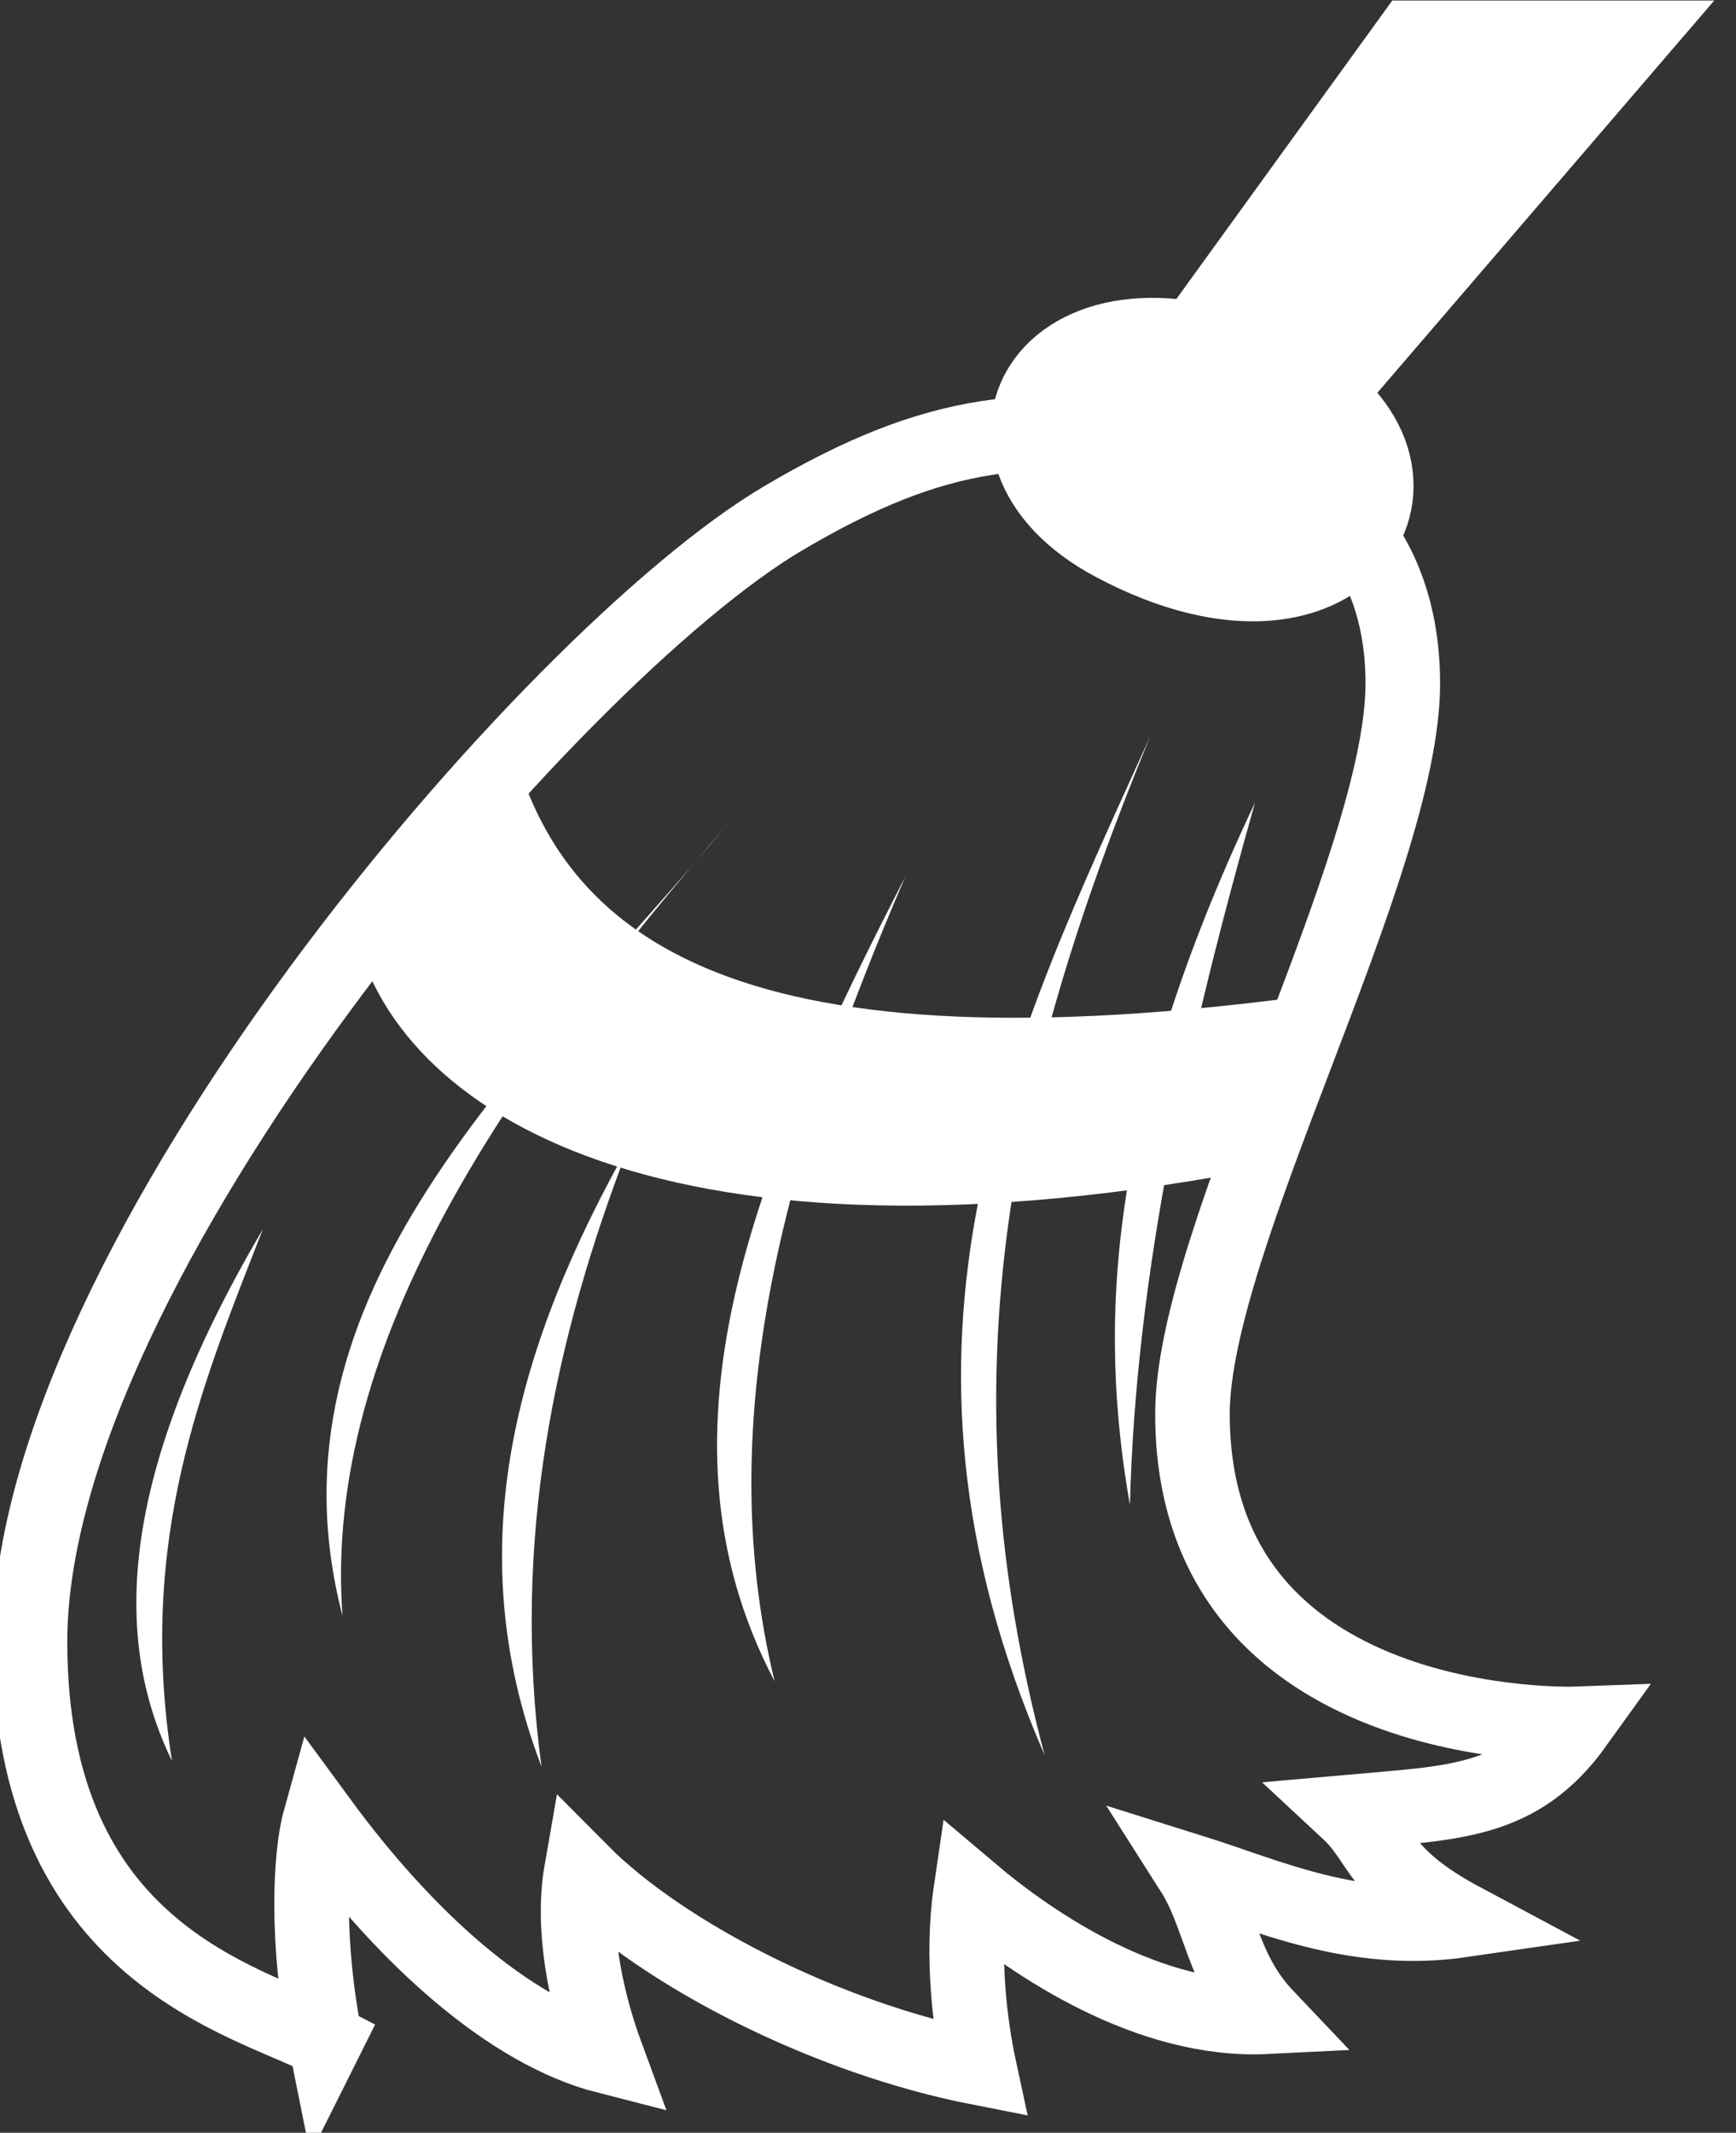 <?xml version="1.0" encoding="UTF-8" standalone="no"?>
<!-- Created with Inkscape (http://www.inkscape.org/) -->

<svg
   xmlns:osb="http://www.openswatchbook.org/uri/2009/osb"
   xmlns:dc="http://purl.org/dc/elements/1.1/"
   xmlns:cc="http://creativecommons.org/ns#"
   xmlns:rdf="http://www.w3.org/1999/02/22-rdf-syntax-ns#"
   xmlns:svg="http://www.w3.org/2000/svg"
   xmlns="http://www.w3.org/2000/svg"
   xmlns:sodipodi="http://sodipodi.sourceforge.net/DTD/sodipodi-0.dtd"
   xmlns:inkscape="http://www.inkscape.org/namespaces/inkscape"
   width="6.107mm"
   height="7.501mm"
   viewBox="0 0 6.107 7.501"
   version="1.1"
   id="svg14347"
   inkscape:version="0.92.2 2405546, 2018-03-11"
   sodipodi:docname="clear.svg">
  <rect x="0" y="0" width="6.107" height="7.501" fill="#333333" stroke="none"/>
  <defs
     id="defs14341">
    <linearGradient
       id="linearGradient16891"
       osb:paint="solid">
      <stop
         style="stop-color:#000000;stop-opacity:1;"
         offset="0"
         id="stop16889" />
    </linearGradient>
    <linearGradient
       id="lg4">
      <stop
         id="stop31"
         style="stop-color:#974f05" />
      <stop
         id="stop33"
         offset="1"
         style="stop-color:#deb764" />
    </linearGradient>
    <linearGradient
       id="lg3">
      <stop
         id="stop26"
         style="stop-color:#fdde61" />
      <stop
         id="stop28"
         offset="1"
         style="stop-color:#cc9021" />
    </linearGradient>
    <linearGradient
       id="lg7">
      <stop
         id="stop48"
         style="stop-color:#b77617" />
      <stop
         id="stop50"
         offset="1"
         style="stop-color:#fff;stop-opacity:0.474" />
    </linearGradient>
    <linearGradient
       id="lg6">
      <stop
         id="stop43"
         style="stop-color:#fff;stop-opacity:0.6" />
      <stop
         id="stop45"
         offset="1"
         style="stop-color:#fff;stop-opacity:0" />
    </linearGradient>
    <linearGradient
       id="lg5">
      <stop
         id="stop36"
         style="stop-color:#e3140f" />
      <stop
         id="stop38"
         offset="0.25"
         style="stop-color:#fee7e7" />
      <stop
         id="stop40"
         offset="1"
         style="stop-color:#e3140f" />
    </linearGradient>
    <linearGradient
       id="lg1-1">
      <stop
         id="stop12"
         style="stop-color:#4a3302" />
      <stop
         id="stop14"
         offset="1"
         style="stop-color:#c99414" />
    </linearGradient>
    <linearGradient
       id="lg0">
      <stop
         id="stop7"
         style="stop-color:#c5942f" />
      <stop
         id="stop9"
         offset="1"
         style="stop-color:#80630e" />
    </linearGradient>
  </defs>
  <sodipodi:namedview
     id="base"
     pagecolor="#ffffff"
     bordercolor="#666666"
     borderopacity="1.0"
     inkscape:pageopacity="0.0"
     inkscape:pageshadow="2"
     inkscape:zoom="15.839192"
     inkscape:cx="10.975097"
     inkscape:cy="16.041515"
     inkscape:document-units="mm"
     inkscape:current-layer="icon_debug"
     showgrid="false"
     fit-margin-top="0"
     fit-margin-left="0"
     fit-margin-right="0"
     fit-margin-bottom="0"
     inkscape:window-width="1600"
     inkscape:window-height="830"
     inkscape:window-x="0"
     inkscape:window-y="33"
     inkscape:window-maximized="1"
     inkscape:pagecheckerboard="true" />
  <g
     inkscape:label="Layer 1"
     inkscape:groupmode="layer"
     id="layer1"
     transform="translate(-90.667,-183.636)">
    <g
       id="icon_debug"
       transform="matrix(0.02,0,0,0.02,87.679,183.769)"
       inkscape:label="#g13147">
      <g
         transform="matrix(0.615,0.158,-0.158,0.615,143.171,-166.442)"
         id="g2713" />
      <path
         inkscape:connector-curvature="0"
         id="path83"
         style="fill:none"
         d="m 214.138,358.685 c 0,0 -63.463,-10.567 -63.463,-75.13 0,-66.575 93.757,-179.021 134.47,-203.055 27.09,-15.992 47,-16.5 76,-11.5 29,5 39.5,26.5 39.5,43 0,31.982 -37.5,98.671 -37.5,129.5 0,57.002 71,50.5 71,50.5 -4.032,16.47 -20.42,22.346 -39,24 5.77,5.363 12.534,11.01 27.5,19 -42.125,3.779 -44.298,-2.864 -58,-6.5 4.905,7.71 10.598,16.692 18.5,25 -22.117,1.016 -41.365,-6.571 -59.5,-17.5 1.337,9.333 1.418,18.667 6.5,28 -27.992,-5.279 -53.171,-15.06 -74.5,-31 0.865,7.865 1.912,15.912 8,29 -16.69,-4.117 -34.336,-13.011 -55,-37 -1.776,8.523 2.12,21.3 5.493,33.685 z" />
      <path
         inkscape:connector-curvature="0"
         id="path85"
         style="fill:none;stroke:#ffffff;stroke-width:13.118;stroke-miterlimit:4;stroke-dasharray:none;stroke-opacity:1;fill-opacity:1"
         d="m 206.638,352.185 c -13.546,-7.127 -51.963,-15.055 -51.963,-70.13 0,-66.575 91.757,-173.521 132.47,-197.555 27.09,-15.992 44,-17.5 73,-12.5 29,5 36,25 36,41.5 0,31.982 -37,97.671 -37,128.5 0,57.002 67.5,54.5 67.5,54.5 -10.033,13.97 -21.42,13.846 -40,15.5 5.77,5.363 5.034,11.01 20,19 -19.125,2.779 -34.298,-4.364 -47.5,-8.5 4.905,7.71 5.098,17.192 13,25.5 -20.617,1.016 -40.865,-12.571 -52,-22 -1.663,11.333 -0.082,23.667 1.5,31 -26.992,-5.279 -55.671,-20.06 -70,-34.5 -1.635,9.365 0.412,21.412 4.5,32.5 -17.104,-4.365 -35.332,-20.809 -50.5,-41.5 -1.776,6.412 -2.38,21.92 0.993,38.685 z" />
      <path
         inkscape:connector-curvature="0"
         id="path87"
         style="fill:#ffffff"
         d="m 195.645,209.5 c -25.325,43.014 -26.576,71.761 -16,93.5 -6.118,-39.095 5.266,-66.072 16,-93.5 z" />
      <path
         inkscape:connector-curvature="0"
         id="path89"
         style="fill:#ffffff"
         d="m 277.645,138 c -35.994,42.835 -82.797,82.698 -68,139.5 -3.577,-48.417 29.816,-95.43 68,-139.5 z" />
      <path
         inkscape:connector-curvature="0"
         id="path91"
         style="fill:#ffffff"
         d="m 260.145,194.5 c -19.65,34.829 -30.328,70.693 -15.5,109.5 -5.336,-39.501 2.235,-75.314 15.5,-109.5 z" />
      <path
         inkscape:connector-curvature="0"
         id="path93"
         style="fill:#ffffff"
         d="m 308.645,147.5 c -24.919,48.566 -46.533,96.863 -23,141.5 -11.434,-47.167 2.72,-94.333 23,-141.5 z" />
      <path
         inkscape:connector-curvature="0"
         id="path95"
         style="fill:#ffffff"
         d="m 351.645,123 c -24.13,53.191 -50.32,105.754 -18.5,179 -17.382,-65.18 -6.673,-117.777 18.5,-179 z" />
      <path
         inkscape:connector-curvature="0"
         id="path97"
         style="fill:#ffffff"
         d="m 370.145,134.5 c -26.226,55.336 -27.527,91.979 -22,123.5 1.055,-41.167 10.357,-82.333 22,-123.5 z" />
      <path
         inkscape:connector-curvature="0"
         id="path101"
         style="fill:#ffffff;stroke:none;stroke-width:2.5"
         d="m 239.064,122.481 -27.577,33.234 c 6.708,33.691 55.584,63.562 161.549,42.78 l 11.667,-30.759 C 284.225,182.068 248.345,161.739 239.064,122.481 Z" />
      <path
         inkscape:connector-curvature="0"
         id="path103"
         style="fill:none"
         d="m 308.145,182 c -118.559,110.021 -112.751,20.423 -69,-44.5 72.4,-107.436 150.034,-61.301 146.5,-30 -7,62 -20.691,21.782 -77.5,74.5 z" />
      <path
         inkscape:connector-curvature="0"
         id="path107"
         style="fill:#ffffff;stroke:#ffffff;stroke-width:13.118;stroke-miterlimit:4;stroke-dasharray:none;stroke-opacity:1"
         d="m 345.183,88.994 c 42.454,22.626 62.689,-14.993 30.327,-30.609 -41.503,-20.027 -60.884,14.324 -30.327,30.609 z" />
      <path
         inkscape:connector-curvature="0"
         id="path109"
         style="fill:none"
         d="m 345.22,74.83 c 31.407,12.756 46.73,-6.685 22.789,-15.489 -30.703,-11.291 -45.395,6.308 -22.789,15.489 z" />
      <path
         inkscape:connector-curvature="0"
         id="path111"
         style="fill:#ffffff;stroke:#ffffff;stroke-width:13.118;stroke-miterlimit:4;stroke-dasharray:none;stroke-opacity:1"
         d="m 397.645,0 h 39 l -64,74.5 c -14.477,2.635 -19.491,-2.997 -19.5,-13 z" />
      <path
         inkscape:connector-curvature="0"
         id="path113"
         style="fill:none;fill-opacity:1"
         d="m 399.288,6.541 h 26.452 l -54.111,62.945 c -9.132,2.176 -14.047,-1.08e-4 -13.347,-8.439 z" />
      <path
         inkscape:connector-curvature="0"
         id="path115"
         style="fill:none"
         d="M 400.349,6.718 415.033,6.541 378.877,52.692 c -9.015,7.218 -15.662,4.103 3.977,-23.288 z" />
    </g>
  </g>
</svg>
